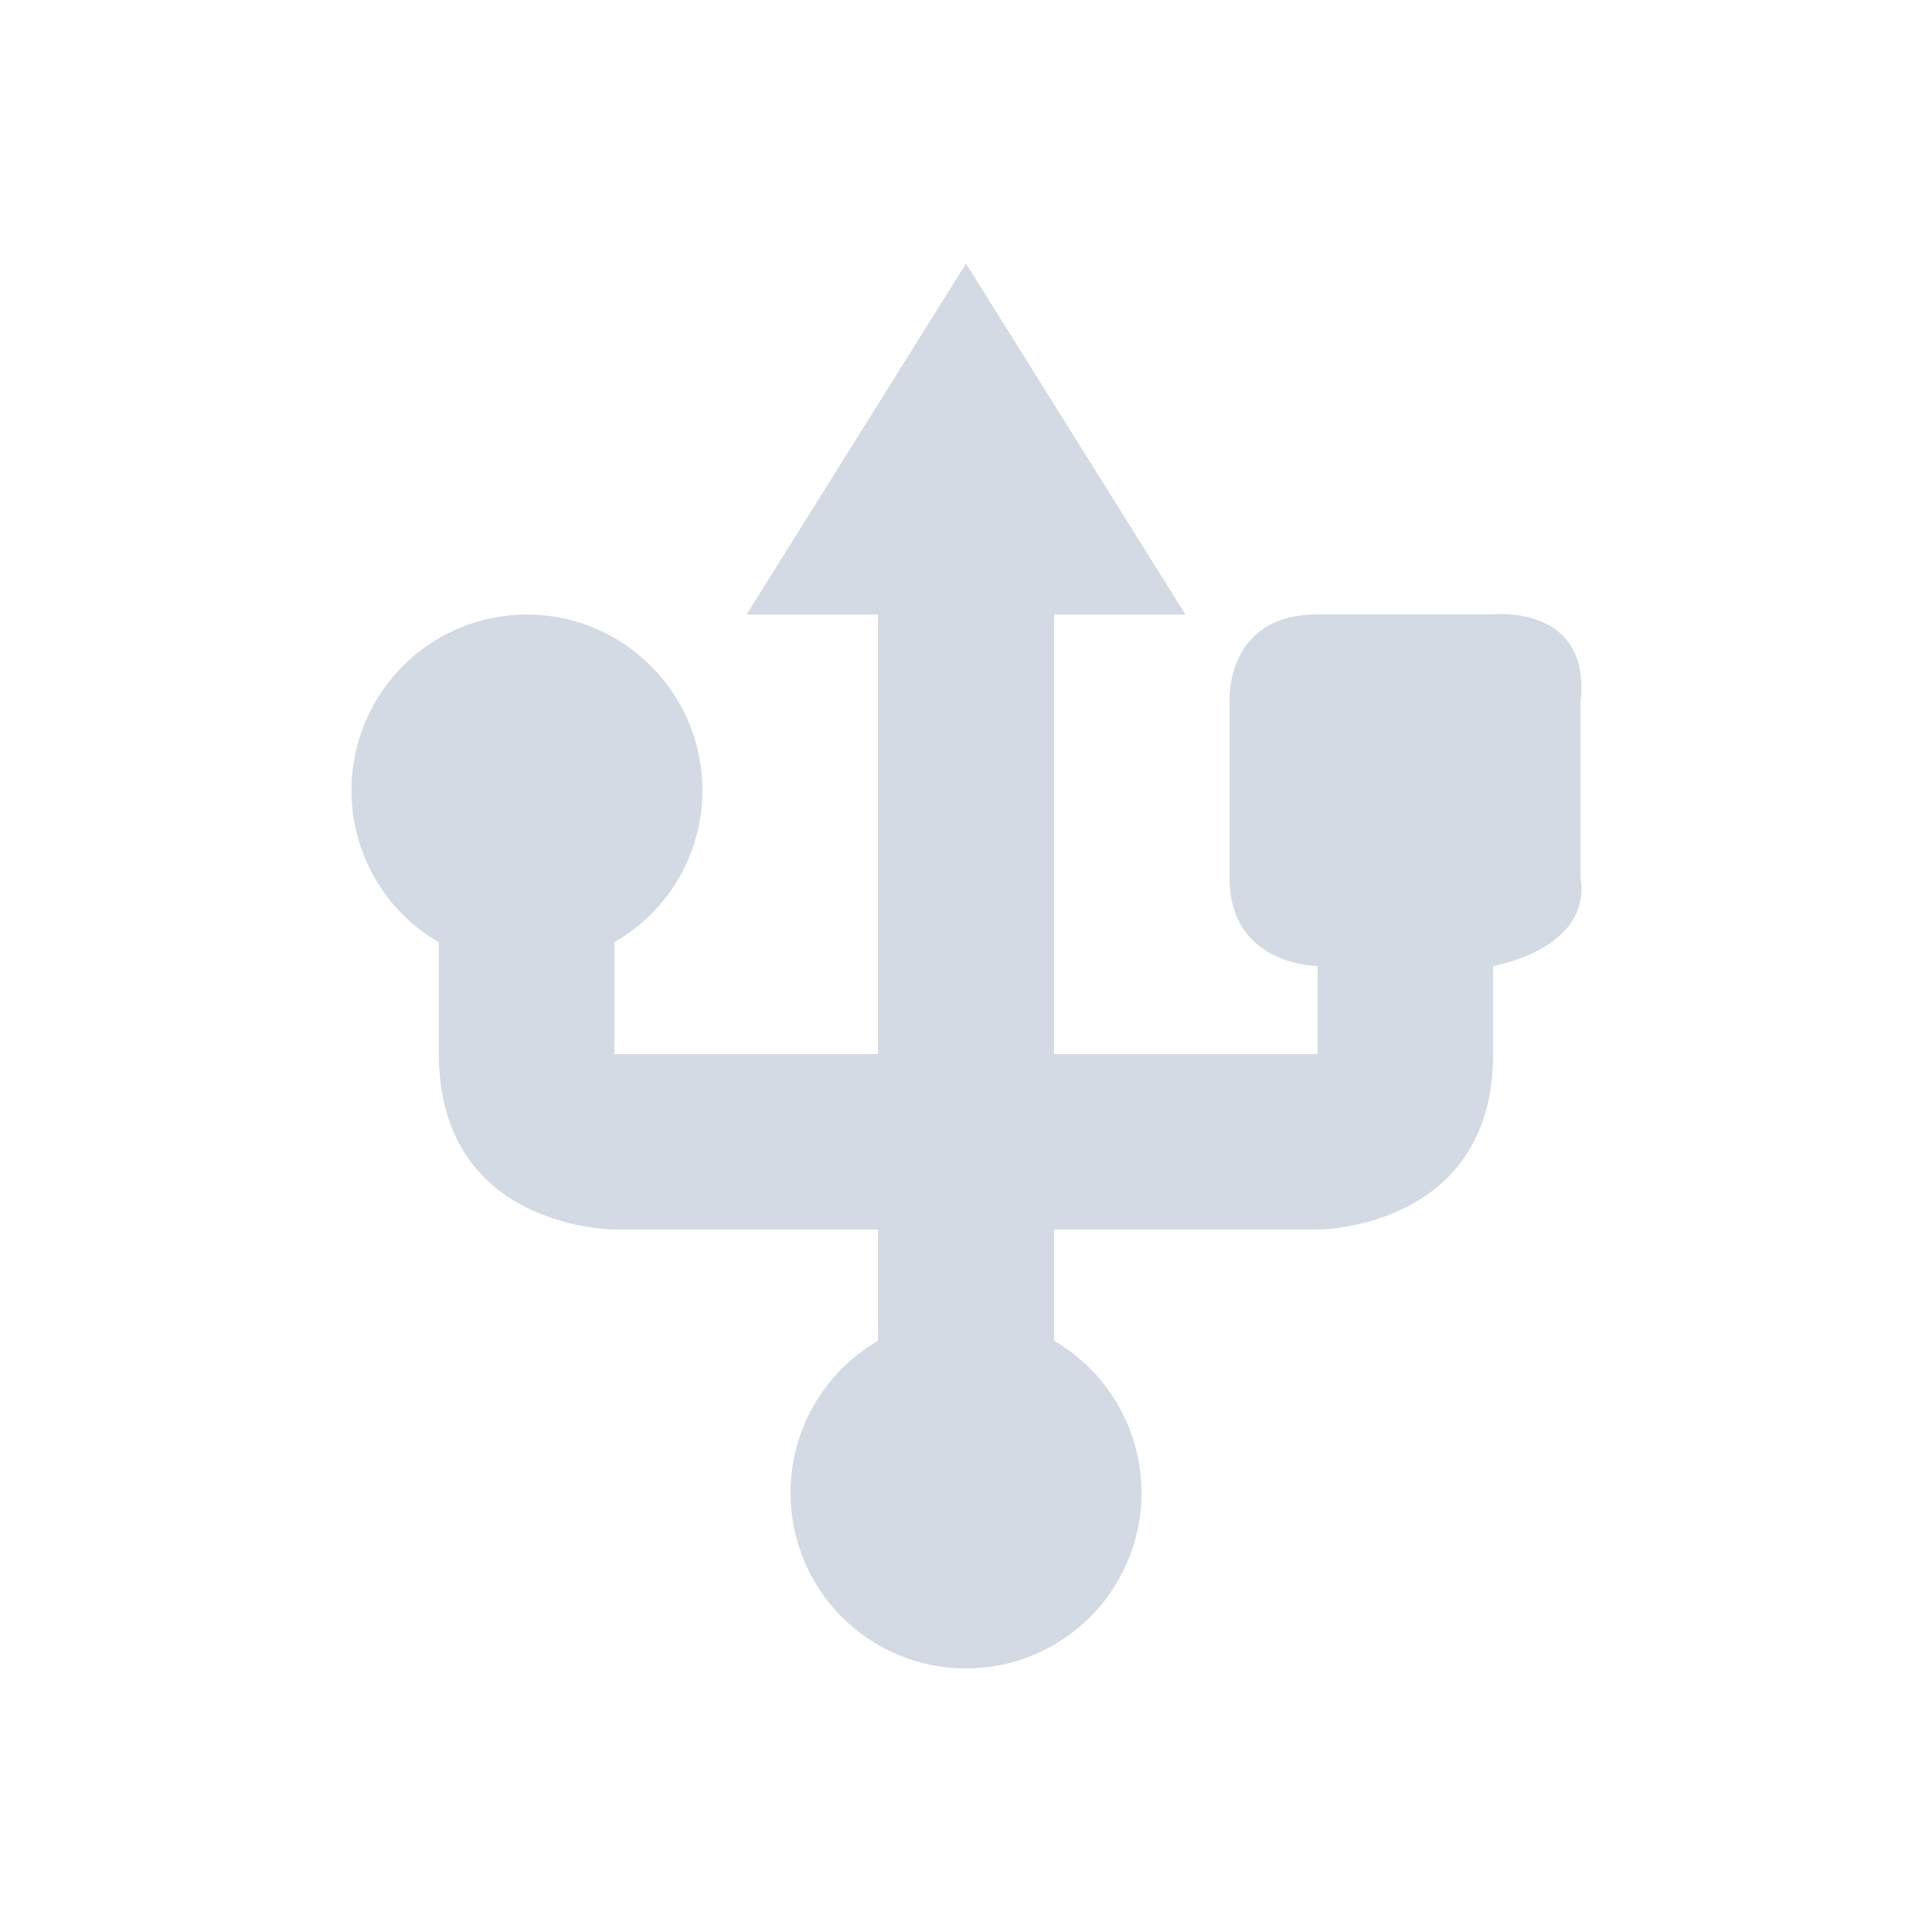 <svg height="12pt" viewBox="0 0 12 12" width="12pt" xmlns="http://www.w3.org/2000/svg"><path d="m6 1.637-1.363 2.18h.816v2.73h-1.637v-.695c.34-.195.547-.555.547-.941 0-.605-.488-1.094-1.09-1.094-.602 0-1.09.488-1.09 1.094 0 .387.207.75.543.941v.695c0 1.09 1.09 1.09 1.09 1.09h1.637v.691c-.336.195-.543.555-.543.945 0 .602.488 1.09 1.09 1.09s1.09-.488 1.09-1.09c0-.391-.207-.75-.543-.945v-.691h1.637s1.09 0 1.09-1.09v-.547s.613-.102.543-.547v-1.09c.07-.613-.543-.547-.543-.547h-1.09c-.582 0-.547.547-.547.547v1.09c0 .547.547.547.547.547v.547h-1.637v-2.73h.816zm0 0" fill="#d3dae3"/></svg>